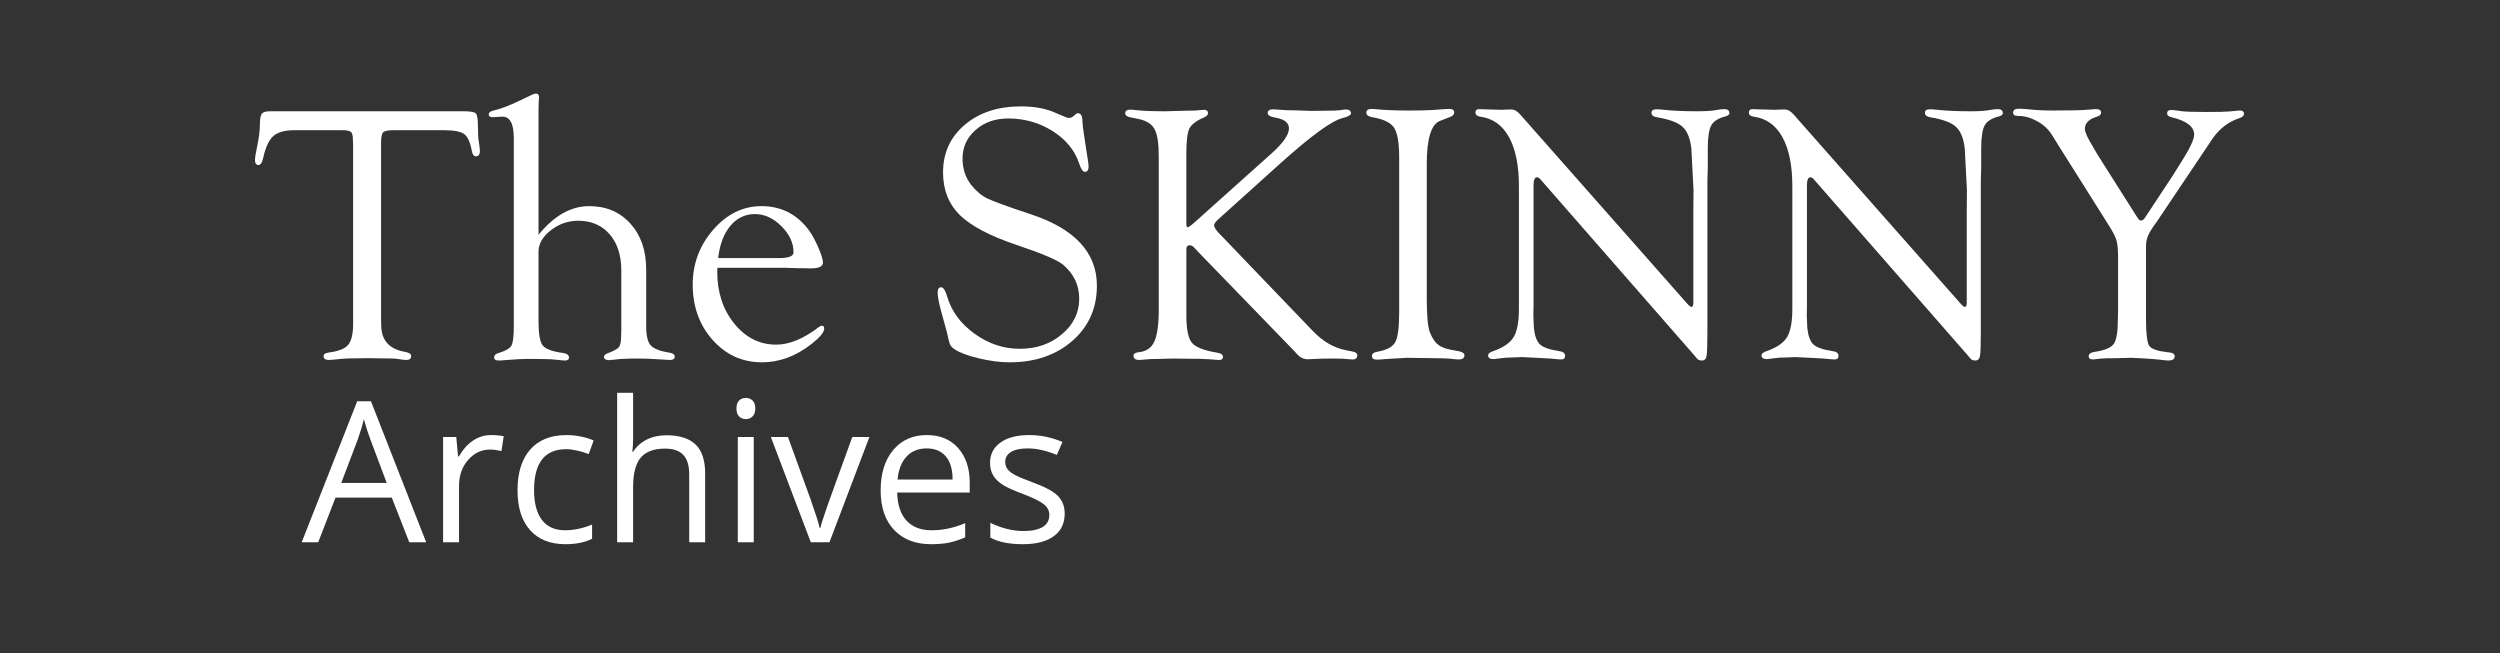 <?xml version="1.0" encoding="UTF-8" standalone="no"?>
<!-- Created with Inkscape (http://www.inkscape.org/) -->

<svg
   xmlns:dc="http://purl.org/dc/elements/1.1/"
   xmlns:cc="http://creativecommons.org/ns#"
   xmlns:rdf="http://www.w3.org/1999/02/22-rdf-syntax-ns#"
   xmlns:svg="http://www.w3.org/2000/svg"
   xmlns="http://www.w3.org/2000/svg"
   xmlns:sodipodi="http://sodipodi.sourceforge.net/DTD/sodipodi-0.dtd"
   xmlns:inkscape="http://www.inkscape.org/namespaces/inkscape"
   width="980"
   height="256"
   id="svg2"
   version="1.1"
   inkscape:version="0.48.4 r9939"
   sodipodi:docname="skinny-logo-arch.svg"
   inkscape:export-filename="C:\Users\Ryan Cooper\Documents\GitHub\GSCPC-Website-Stuff\img\skinny-logo.png"
   inkscape:export-xdpi="90"
   inkscape:export-ydpi="90">
  <rect width="100%" height="100%" fill="#333333" stroke="none"/>
  <defs
     id="defs4" />
  <sodipodi:namedview
     id="base"
     pagecolor="#ffffff"
     bordercolor="#666666"
     borderopacity="1.0"
     inkscape:pageopacity="0.0"
     inkscape:pageshadow="2"
     inkscape:zoom="0.49497475"
     inkscape:cx="-63.481314"
     inkscape:cy="-52.400534"
     inkscape:document-units="px"
     inkscape:current-layer="layer1"
     showgrid="false"
     showguides="true"
     inkscape:guide-bbox="true"
     inkscape:window-width="1920"
     inkscape:window-height="1018"
     inkscape:window-x="-8"
     inkscape:window-y="-8"
     inkscape:window-maximized="1">
    <sodipodi:guide
       orientation="1,0"
       position="100,128"
       id="guide2989" />
    <sodipodi:guide
       orientation="1,0"
       position="882.857,-74.286"
       id="guide2991" />
    <sodipodi:guide
       orientation="0,1"
       position="490,128"
       id="guide2993" />
  </sodipodi:namedview>
  <g
     inkscape:groupmode="layer"
     id="layer2"
     inkscape:label="bg"
     sodipodi:insensitive="true"
     style="display:none">
    <rect
       style="color:#000000;fill:#000000;fill-opacity:1;stroke:none;stroke-width:15;marker:none;visibility:visible;display:inline;overflow:visible;enable-background:accumulate"
       id="rect3781"
       width="980"
       height="256"
       x="0"
       y="1.714" />
  </g>
  <g
     inkscape:label="Layer 1"
     inkscape:groupmode="layer"
     id="layer1"
     transform="translate(0,-796.362)">
    <g
       style="font-size:157.725px;font-style:normal;font-variant:normal;font-weight:normal;font-stretch:normal;text-align:start;line-height:125%;letter-spacing:0px;word-spacing:0px;writing-mode:lr-tb;text-anchor:start;fill:#ffffff;fill-opacity:1;stroke:none;font-family:Goudy Old Style;-inkscape-font-specification:Goudy Old Style"
       id="text2985"
       transform="matrix(0.918,0,0,0.918,8.161,34.63)"
       inkscape:export-filename="C:\Users\Ryan Cooper\Documents\GitHub\GSCPC-Website-Stuff\img\skinny-logo_white.png"
       inkscape:export-xdpi="90"
       inkscape:export-ydpi="90">
      <path
         d="m 180.634,885.372 -21.641,0 c -2.259,9e-5 -3.684,0.308 -4.274,0.924 -0.591,0.616 -0.886,2.131 -0.886,4.544 l 0,75.474 0.077,3.004 c 0.257,6.007 3.62,9.575 10.089,10.705 1.797,0.308 2.695,0.898 2.696,1.771 -7e-5,1.13 -0.719,1.694 -2.156,1.694 -0.616,0 -1.874,-0.154 -3.774,-0.462 -0.976,-0.154 -3.286,-0.231 -6.931,-0.231 l -5.622,-0.077 -6.007,0.077 c -2.156,0 -3.979,0.077 -5.468,0.231 -2.927,0.308 -4.647,0.462 -5.16,0.462 -1.54,0 -2.31,-0.565 -2.31,-1.694 -2e-5,-0.821 0.847,-1.335 2.541,-1.54 3.953,-0.513 6.623,-1.604 8.009,-3.273 1.386,-1.669 2.079,-4.659 2.079,-8.972 l 0,-76.321 -0.077,-2.002 c -4e-5,-1.848 -0.27,-3.029 -0.809,-3.543 -0.539,-0.513 -1.784,-0.77 -3.735,-0.77 l -20.409,0 c -4.159,9e-5 -7.175,0.834 -9.049,2.503 -1.874,1.669 -3.324,4.813 -4.351,9.434 -0.462,2.002 -1.155,2.978 -2.079,2.927 C 100.462,900.185 100,899.492 100,898.157 c 0,-1.078 0.308,-3.055 0.924,-5.93 0.77,-3.697 1.155,-6.751 1.155,-9.165 0,-2.362 0.27,-3.915 0.809,-4.659 0.539,-0.744 1.681,-1.117 3.427,-1.117 l 82.867,0 c 2.824,1.1e-4 4.531,0.308 5.121,0.924 0.59,0.616 0.886,2.439 0.886,5.468 -1e-4,3.029 0.128,5.237 0.385,6.623 0.257,1.746 0.411,3.004 0.462,3.774 0.051,1.54 -0.488,2.362 -1.617,2.464 -0.924,0.051 -1.54,-0.744 -1.848,-2.387 -0.668,-3.645 -1.746,-6.02 -3.235,-7.124 -1.489,-1.104 -4.39,-1.656 -8.703,-1.656 z"
         id="path2996"
         inkscape:connector-curvature="0"
         style="fill:#ffffff;fill-opacity:1" />
      <path
         d="m 221.066,930.041 c 6.623,-8.163 13.837,-12.245 21.641,-12.245 7.239,6e-5 13.105,2.49 17.598,7.47 4.492,4.98 6.739,11.501 6.739,19.562 l 0,24.414 c -7e-5,3.902 0.642,6.572 1.925,8.009 1.283,1.438 4.005,2.49 8.164,3.158 1.386,0.205 2.079,0.77 2.079,1.694 -9e-5,0.924 -0.693,1.386 -2.079,1.386 -0.616,0 -1.874,-0.077 -3.774,-0.231 -3.799,-0.257 -7.06,-0.385 -9.781,-0.385 -4.518,0 -7.856,0.154 -10.012,0.462 -1.232,0.154 -2.028,0.231 -2.387,0.231 -1.386,0 -2.105,-0.462 -2.156,-1.386 -0.051,-0.616 0.462,-1.13 1.54,-1.54 2.618,-0.976 4.236,-1.861 4.852,-2.657 0.616,-0.796 0.924,-2.349 0.924,-4.659 l 0.077,-2.387 0,-25.646 c -6e-5,-6.52 -1.669,-11.693 -5.006,-15.518 -3.337,-3.825 -7.804,-5.737 -13.4,-5.738 -4.313,6e-5 -8.215,1.361 -11.706,4.082 -3.491,2.721 -5.237,5.776 -5.237,9.165 l 0,29.805 c -3e-5,5.237 0.59,8.626 1.771,10.166 1.181,1.54 4.056,2.618 8.626,3.235 1.746,0.257 2.618,0.898 2.618,1.925 -3e-5,0.873 -0.565,1.309 -1.694,1.309 -0.565,0 -1.977,-0.128 -4.236,-0.385 -1.848,-0.205 -5.75,-0.308 -11.706,-0.308 -2.054,0 -5.006,0.154 -8.857,0.462 -1.694,0.154 -2.875,0.231 -3.543,0.231 -1.232,0 -1.874,-0.411 -1.925,-1.232 -0.051,-0.924 0.539,-1.566 1.771,-1.925 3.029,-0.924 4.89,-1.977 5.584,-3.158 0.693,-1.181 1.04,-3.979 1.04,-8.395 l 0,-80.249 c -1e-5,-6.315 -1.72,-9.37 -5.16,-9.165 l -3.928,0.231 c -0.411,1.1e-4 -0.77,-0.077 -1.078,-0.231 -0.359,-0.205 -0.539,-0.539 -0.539,-1.001 0,-0.719 0.59,-1.232 1.771,-1.54 3.235,-0.77 6.829,-2.105 10.782,-4.005 l 6.007,-2.85 c 0.616,-0.308 1.155,-0.462 1.617,-0.462 0.873,1.1e-4 1.309,0.565 1.309,1.694 -2e-5,0.308 -0.051,0.924 -0.154,1.848 -0.051,0.873 -0.077,2.182 -0.077,3.928 z"
         id="path2998"
         inkscape:connector-curvature="0"
         style="fill:#ffffff;fill-opacity:1" />
      <path
         d="m 297.464,944.134 -0.077,1.694 c -1e-5,8.78 2.426,16.16 7.278,22.142 4.852,5.981 10.82,8.972 17.906,8.972 5.596,0 11.68,-2.516 18.252,-7.547 0.411,-0.308 0.796,-0.488 1.155,-0.539 0.719,-0.051 1.078,0.359 1.078,1.232 -7e-5,1.54 -1.797,3.722 -5.391,6.546 -6.675,5.237 -13.734,7.855 -21.179,7.855 -8.369,0 -15.39,-3.183 -21.063,-9.55 -5.673,-6.367 -8.51,-14.248 -8.51,-23.643 -1e-5,-8.934 2.927,-16.751 8.78,-23.451 5.853,-6.7 12.707,-10.05 20.563,-10.05 8.574,6e-5 15.428,3.568 20.563,10.705 1.232,1.746 2.49,4.107 3.774,7.085 1.284,2.978 1.925,5.057 1.925,6.238 -6e-5,1.694 -1.669,2.542 -5.006,2.541 l -5.699,-0.077 -5.237,-0.154 z m 0.308,-4.159 26.108,0 c 4.056,4e-5 6.084,-0.821 6.084,-2.464 -5e-5,-4.005 -1.733,-7.727 -5.198,-11.167 -3.466,-3.44 -7.227,-5.16 -11.283,-5.16 -4.21,6e-5 -7.714,1.682 -10.512,5.044 -2.798,3.363 -4.531,7.945 -5.198,13.747 z"
         id="path3000"
         inkscape:connector-curvature="0"
         style="fill:#ffffff;fill-opacity:1" />
      <path
         d="m 427.002,875.206 c 5.494,1.1e-4 10.14,0.796 13.94,2.387 l 5.314,2.233 c 0.462,0.205 0.924,0.308 1.386,0.308 0.616,10e-5 1.232,-0.257 1.848,-0.77 l 1.078,-0.924 c 0.154,-0.205 0.436,-0.308 0.847,-0.308 1.284,-0.051 1.925,1.207 1.925,3.774 -6e-5,0.873 0.334,3.466 1.001,7.778 l 1.232,7.932 c 0.257,1.694 0.385,2.747 0.385,3.158 -7e-5,1.592 -0.539,2.388 -1.617,2.387 -0.822,8e-5 -1.643,-1.232 -2.464,-3.697 -1.848,-5.545 -5.609,-10.114 -11.283,-13.709 -5.673,-3.594 -12.001,-5.391 -18.984,-5.391 -5.545,1.1e-4 -10.179,1.63 -13.901,4.89 -3.722,3.26 -5.584,7.329 -5.584,12.207 -1e-5,4.313 1.207,8.035 3.62,11.167 2.105,2.67 4.403,4.621 6.893,5.853 2.49,1.232 8.613,3.466 18.368,6.7 18.997,6.213 28.495,16.404 28.495,30.575 -7e-5,9.601 -3.491,17.457 -10.474,23.566 -6.983,6.11 -15.942,9.165 -26.878,9.165 -3.953,0 -8.305,-0.565 -13.054,-1.694 -4.749,-1.13 -8.228,-2.439 -10.435,-3.928 -0.924,-0.616 -1.54,-1.271 -1.848,-1.964 -0.308,-0.693 -0.77,-2.477 -1.386,-5.352 -0.103,-0.411 -0.744,-2.747 -1.925,-7.008 -1.335,-4.621 -2.002,-7.907 -2.002,-9.858 0,-1.54 0.513,-2.285 1.54,-2.233 0.924,0.051 1.746,1.309 2.464,3.774 1.848,6.367 5.75,11.706 11.706,16.019 5.956,4.313 12.425,6.469 19.408,6.469 7.085,0 13.08,-2.079 17.983,-6.238 4.903,-4.159 7.355,-9.216 7.355,-15.172 -7e-5,-5.699 -2.259,-10.5 -6.777,-14.402 -2.31,-2.002 -8.985,-4.852 -20.024,-8.549 -11.398,-3.851 -19.472,-8.112 -24.221,-12.784 -4.749,-4.672 -7.124,-10.731 -7.124,-18.175 -10e-6,-8.317 3.093,-15.095 9.28,-20.332 6.187,-5.237 14.158,-7.855 23.913,-7.855 z"
         id="path3002"
         inkscape:connector-curvature="0"
         style="fill:#ffffff;fill-opacity:1" />
      <path
         d="m 497.701,936.279 0,28.187 c -3e-5,5.904 0.796,9.806 2.387,11.706 1.592,1.9 5.237,3.312 10.936,4.236 1.489,0.257 2.259,0.796 2.31,1.617 0.051,1.027 -0.565,1.515 -1.848,1.463 -0.719,-0.051 -2.105,-0.154 -4.159,-0.308 -1.694,-0.154 -4.749,-0.231 -9.165,-0.231 l -6.161,-0.077 -5.468,0.154 c -2.156,0 -3.568,0.026 -4.236,0.077 -2.721,0.257 -4.261,0.385 -4.621,0.385 -1.694,0 -2.541,-0.616 -2.541,-1.848 -10e-6,-0.821 0.744,-1.309 2.233,-1.463 3.183,-0.308 5.404,-1.823 6.662,-4.544 1.258,-2.721 1.887,-7.291 1.887,-13.709 l 0,-65.462 c -2e-5,-5.494 -0.59,-9.331 -1.771,-11.514 -1.181,-2.182 -3.44,-3.632 -6.777,-4.351 l -3.774,-0.77 c -1.335,-0.308 -2.002,-0.847 -2.002,-1.617 -1e-5,-1.078 0.693,-1.617 2.079,-1.617 0.77,10e-5 1.694,0.077 2.773,0.231 2.618,0.308 6.726,0.462 12.322,0.462 l 2.85,-0.077 5.776,-0.154 c 1.54,1.1e-4 2.875,-0.026 4.005,-0.077 2.054,-0.205 3.286,-0.308 3.697,-0.308 1.232,-0.051 1.848,0.437 1.848,1.463 -4e-5,0.719 -0.616,1.335 -1.848,1.848 -3.235,1.386 -5.276,2.965 -6.123,4.736 -0.847,1.771 -1.271,5.276 -1.271,10.512 l 0,30.036 c -3e-5,1.078 0.231,1.617 0.693,1.617 l 1.232,-0.847 1.155,-0.924 33.116,-29.65 c 5.083,-4.518 7.624,-8.138 7.624,-10.859 -7e-5,-2.362 -1.848,-3.876 -5.545,-4.544 -2.362,-0.359 -3.543,-1.027 -3.543,-2.002 -6e-5,-1.078 0.796,-1.617 2.387,-1.617 0.462,1e-4 1.155,0.051 2.079,0.154 2.156,0.205 4.569,0.308 7.239,0.308 l 7.085,0.231 5.776,-0.077 c 3.235,1.1e-4 5.365,-0.077 6.392,-0.231 1.181,-0.205 1.977,-0.308 2.387,-0.308 1.386,1.1e-4 2.131,0.514 2.233,1.54 0.051,0.822 -1.181,1.54 -3.697,2.156 -4.621,1.181 -13.478,7.65 -26.57,19.408 l -26.416,23.797 c -1.13,1.027 -1.72,1.848 -1.771,2.464 -0.051,0.77 0.565,1.848 1.848,3.235 l 40.201,41.896 c 4.261,4.467 8.908,7.214 13.94,8.241 l 3.389,0.693 c 1.181,0.257 1.771,0.77 1.771,1.54 -10e-5,1.284 -0.796,1.874 -2.387,1.771 -0.462,0 -1.078,-0.051 -1.848,-0.154 -0.976,-0.154 -3.183,-0.231 -6.623,-0.231 -3.081,0 -5.314,0.051 -6.7,0.154 -1.54,0.103 -2.721,0.154 -3.543,0.154 -1.746,0 -3.26,-0.693 -4.544,-2.079 l -1.309,-1.463 -41.28,-42.589 -1.54,-1.694 c -0.616,-0.565 -1.232,-0.847 -1.848,-0.847 -0.924,5e-5 -1.386,0.59 -1.386,1.771 z"
         id="path3004"
         inkscape:connector-curvature="0"
         style="fill:#ffffff;fill-opacity:1" />
      <path
         d="m 600.361,899.774 0,57.607 c -3e-5,7.188 0.436,11.937 1.309,14.248 1.027,2.618 2.298,4.467 3.812,5.545 1.515,1.078 3.889,1.848 7.124,2.31 2.567,0.359 3.851,1.001 3.851,1.925 -5e-5,1.232 -0.796,1.848 -2.387,1.848 -0.77,0 -1.746,-0.077 -2.927,-0.231 -1.592,-0.205 -4.313,-0.308 -8.164,-0.308 l -11.167,-0.154 -9.088,0.539 c -1.489,0.154 -2.721,0.231 -3.697,0.231 -1.386,0 -2.079,-0.539 -2.079,-1.617 -10e-6,-0.924 0.796,-1.515 2.387,-1.771 3.902,-0.667 6.418,-2.015 7.547,-4.043 1.13,-2.028 1.694,-6.302 1.694,-12.823 l 0,-65.924 c -2e-5,-6.366 -0.732,-10.654 -2.195,-12.861 -1.463,-2.208 -4.582,-3.697 -9.357,-4.467 -1.592,-0.308 -2.413,-0.924 -2.464,-1.848 -0.051,-1.129 0.693,-1.694 2.233,-1.694 0.411,1.1e-4 0.873,0.026 1.386,0.077 3.748,0.411 8.728,0.616 14.941,0.616 3.799,10e-5 7.06,-0.077 9.781,-0.231 l 5.16,-0.385 c 0.975,-0.051 1.617,-0.077 1.925,-0.077 1.386,1.1e-4 2.079,0.488 2.079,1.463 -4e-5,0.924 -0.667,1.617 -2.002,2.079 l -4.005,1.54 c -3.799,1.438 -5.699,7.573 -5.699,18.406 z"
         id="path3006"
         inkscape:connector-curvature="0"
         style="fill:#ffffff;fill-opacity:1" />
      <path
         d="m 720.196,906.782 0,64.538 c -10e-5,5.802 -0.128,9.332 -0.385,10.589 -0.257,1.258 -0.976,1.861 -2.156,1.81 -0.77,-0.051 -1.361,-0.282 -1.771,-0.693 l -1.694,-2.002 -64.923,-74.242 -0.77,-0.847 c -0.308,-0.308 -0.667,-0.462 -1.078,-0.462 -0.976,8e-5 -1.463,1.155 -1.463,3.466 l 0,52.216 -0.077,3.235 0.231,5.468 c 0.359,3.389 1.232,5.725 2.618,7.008 1.386,1.284 4.107,2.233 8.164,2.85 1.694,0.205 2.541,0.873 2.541,2.002 -4e-5,1.027 -0.539,1.54 -1.617,1.54 -0.719,0 -1.489,-0.051 -2.31,-0.154 -0.565,-0.103 -2.798,-0.257 -6.7,-0.462 l -7.855,-0.385 -3.697,0.154 c -2.002,0 -3.902,0.128 -5.699,0.385 -1.335,0.205 -2.285,0.308 -2.85,0.308 -1.335,0 -2.054,-0.488 -2.156,-1.463 -0.051,-0.77 0.667,-1.412 2.156,-1.925 4.313,-1.489 7.226,-3.478 8.741,-5.969 1.515,-2.49 2.272,-6.508 2.272,-12.053 l 0,-52.37 c -2e-5,-8.882 -1.412,-15.878 -4.236,-20.986 -2.824,-5.109 -6.906,-8.022 -12.245,-8.741 -1.386,-0.205 -2.079,-0.796 -2.079,-1.771 0,-0.975 0.565,-1.463 1.694,-1.463 0.257,1.1e-4 0.667,0.026 1.232,0.077 l 3.158,0.077 5.16,0.154 1.232,-0.077 c 1.232,-0.051 2.182,-0.077 2.85,-0.077 1.284,1.1e-4 2.567,0.745 3.851,2.233 l 70.853,80.249 c 1.129,1.284 1.848,1.9 2.156,1.848 0.513,-0.051 0.796,-0.539 0.847,-1.463 l 0,-38.122 0.077,-10.397 -0.924,-17.713 c -0.514,-4.364 -1.784,-7.457 -3.812,-9.28 -2.028,-1.823 -5.686,-3.17 -10.975,-4.043 -1.489,-0.257 -2.233,-0.898 -2.233,-1.925 -7e-5,-0.975 0.744,-1.463 2.233,-1.463 0.667,10e-5 1.746,0.077 3.235,0.231 3.543,0.411 8.292,0.616 14.248,0.616 3.183,1.1e-4 5.725,-0.154 7.624,-0.462 1.643,-0.308 2.901,-0.462 3.774,-0.462 1.335,1.1e-4 2.054,0.539 2.156,1.617 0.051,0.668 -0.462,1.155 -1.54,1.463 -3.132,0.77 -5.199,2.054 -6.2,3.851 -1.001,1.797 -1.502,5.16 -1.502,10.089 l 0,8.318 z"
         id="path3008"
         inkscape:connector-curvature="0"
         style="fill:#ffffff;fill-opacity:1" />
      <path
         d="m 836.949,906.782 0,64.538 c -10e-5,5.802 -0.128,9.332 -0.385,10.589 -0.257,1.258 -0.976,1.861 -2.156,1.81 -0.77,-0.051 -1.361,-0.282 -1.771,-0.693 l -1.694,-2.002 -64.923,-74.242 -0.77,-0.847 c -0.308,-0.308 -0.667,-0.462 -1.078,-0.462 -0.976,8e-5 -1.463,1.155 -1.463,3.466 l 0,52.216 -0.077,3.235 0.231,5.468 c 0.359,3.389 1.232,5.725 2.618,7.008 1.386,1.284 4.107,2.233 8.164,2.85 1.694,0.205 2.541,0.873 2.541,2.002 -4e-5,1.027 -0.539,1.54 -1.617,1.54 -0.719,0 -1.489,-0.051 -2.31,-0.154 -0.565,-0.103 -2.798,-0.257 -6.7,-0.462 l -7.855,-0.385 -3.697,0.154 c -2.002,0 -3.902,0.128 -5.699,0.385 -1.335,0.205 -2.285,0.308 -2.85,0.308 -1.335,0 -2.054,-0.488 -2.156,-1.463 -0.051,-0.77 0.667,-1.412 2.156,-1.925 4.313,-1.489 7.226,-3.478 8.741,-5.969 1.515,-2.49 2.272,-6.508 2.272,-12.053 l 0,-52.37 c -2e-5,-8.882 -1.412,-15.878 -4.236,-20.986 -2.824,-5.109 -6.906,-8.022 -12.245,-8.741 -1.386,-0.205 -2.079,-0.796 -2.079,-1.771 0,-0.975 0.565,-1.463 1.694,-1.463 0.257,1.1e-4 0.667,0.026 1.232,0.077 l 3.158,0.077 5.16,0.154 1.232,-0.077 c 1.232,-0.051 2.182,-0.077 2.85,-0.077 1.284,1.1e-4 2.567,0.745 3.851,2.233 l 70.853,80.249 c 1.129,1.284 1.848,1.9 2.156,1.848 0.513,-0.051 0.796,-0.539 0.847,-1.463 l 0,-38.122 0.077,-10.397 -0.924,-17.713 c -0.514,-4.364 -1.784,-7.457 -3.812,-9.28 -2.028,-1.823 -5.686,-3.17 -10.975,-4.043 -1.489,-0.257 -2.233,-0.898 -2.233,-1.925 -7e-5,-0.975 0.744,-1.463 2.233,-1.463 0.667,10e-5 1.746,0.077 3.235,0.231 3.543,0.411 8.292,0.616 14.248,0.616 3.183,1.1e-4 5.725,-0.154 7.624,-0.462 1.643,-0.308 2.901,-0.462 3.774,-0.462 1.335,1.1e-4 2.054,0.539 2.156,1.617 0.051,0.668 -0.462,1.155 -1.54,1.463 -3.132,0.77 -5.199,2.054 -6.2,3.851 -1.001,1.797 -1.502,5.16 -1.502,10.089 l 0,8.318 z"
         id="path3010"
         inkscape:connector-curvature="0"
         style="fill:#ffffff;fill-opacity:1" />
      <path
         d="m 907.494,966.622 c -5e-5,5.956 0.488,9.601 1.463,10.936 0.975,1.335 3.774,2.233 8.395,2.696 1.592,0.154 2.387,0.693 2.387,1.617 -6e-5,1.232 -0.899,1.848 -2.696,1.848 -0.565,0 -1.9,-0.128 -4.005,-0.385 -1.284,-0.154 -3.158,-0.308 -5.622,-0.462 l -6.084,-0.308 -6.007,0.154 c -3.799,-10e-6 -6.341,0.077 -7.624,0.231 -1.489,0.205 -2.464,0.308 -2.927,0.308 -1.181,0 -1.771,-0.436 -1.771,-1.309 -3e-5,-1.027 0.847,-1.669 2.541,-1.925 4.313,-0.616 7.047,-1.758 8.202,-3.427 1.155,-1.669 1.733,-5.25 1.733,-10.743 l 0.077,-3.312 0,-22.95 c -5e-5,-3.286 -0.231,-5.699 -0.693,-7.239 -0.462,-1.54 -1.592,-3.722 -3.389,-6.546 l -21.487,-34.117 -2.618,-4.236 c -1.489,-2.413 -3.594,-4.377 -6.315,-5.892 -2.721,-1.515 -5.417,-2.272 -8.086,-2.272 -1.489,1.1e-4 -2.233,-0.462 -2.233,-1.386 0,-1.129 0.796,-1.694 2.387,-1.694 1.284,10e-5 2.593,0.077 3.928,0.231 3.337,0.359 6.829,0.539 10.474,0.539 7.547,10e-5 12.374,-0.103 14.479,-0.308 2.259,-0.205 3.62,-0.308 4.082,-0.308 1.489,1.1e-4 2.233,0.514 2.233,1.54 -4e-5,0.77 -0.59,1.335 -1.771,1.694 -3.44,1.027 -5.16,2.773 -5.16,5.237 -3e-5,1.335 1.104,3.799 3.312,7.393 l 2.156,3.697 16.096,25.415 1.001,1.54 c 0.462,0.719 0.924,1.078 1.386,1.078 0.565,6e-5 1.104,-0.359 1.617,-1.078 l 0.77,-1.155 11.167,-16.943 3.774,-6.007 c 3.594,-5.699 5.391,-9.524 5.391,-11.475 -8e-5,-3.44 -3.235,-5.93 -9.704,-7.47 -1.284,-0.308 -1.9,-0.898 -1.848,-1.771 0.051,-0.873 0.642,-1.309 1.771,-1.309 0.77,1.1e-4 2.131,0.154 4.082,0.462 1.489,0.257 5.083,0.385 10.782,0.385 5.237,1.1e-4 8.574,-0.077 10.012,-0.231 1.951,-0.205 3.312,-0.334 4.082,-0.385 1.386,-0.103 2.079,0.359 2.079,1.386 -9e-5,0.822 -0.642,1.438 -1.925,1.848 -4.57,1.489 -8.369,4.364 -11.398,8.626 l -5.006,7.47 -18.714,27.879 -1.848,2.618 c -1.951,2.773 -2.927,5.314 -2.927,7.624 z"
         id="path3012"
         inkscape:connector-curvature="0"
         style="fill:#ffffff;fill-opacity:1" />
    </g>
    <g
       style="font-size:40px;font-style:normal;font-variant:normal;font-weight:normal;font-stretch:normal;line-height:125%;letter-spacing:0px;word-spacing:0px;fill:#ffffff;fill-opacity:1;stroke:none;font-family:Open Sans;-inkscape-font-specification:Open Sans"
       id="text3782"
       transform="matrix(1.928,0,0,1.928,-1214.816,-937.392)">
      <path
         d="m 713.304,1009.505 -3.555,-9.082 -11.445,0 -3.516,9.082 -3.359,0 11.289,-28.672 2.793,0 11.23,28.672 z m -4.59,-12.07 -3.32,-8.848 c -0.43,-1.12 -0.872,-2.493 -1.328,-4.121 -0.286,1.25 -0.697,2.624 -1.23,4.121 l -3.359,8.848 z"
         id="path3787"
         inkscape:connector-curvature="0"
         style="fill:#ffffff;fill-opacity:1" />
      <path
         d="m 729.944,987.708 c 0.951,2e-5 1.803,0.078 2.559,0.234 l -0.449,3.008 c -0.885,-0.195 -1.667,-0.293 -2.344,-0.293 -1.732,2e-5 -3.213,0.703 -4.443,2.109 -1.23,1.406 -1.846,3.158 -1.846,5.254 l 0,11.484 -3.242,0 0,-21.406 2.676,0 0.371,3.965 0.156,0 c 0.794,-1.393 1.751,-2.467 2.871,-3.223 1.12,-0.755 2.35,-1.133 3.691,-1.133 z"
         id="path3789"
         inkscape:connector-curvature="0"
         style="fill:#ffffff;fill-opacity:1" />
      <path
         d="m 745.061,1009.896 c -3.099,0 -5.498,-0.954 -7.197,-2.861 -1.699,-1.907 -2.549,-4.606 -2.549,-8.096 0,-3.581 0.863,-6.348 2.588,-8.301 1.725,-1.953 4.183,-2.93 7.373,-2.93 1.029,2e-5 2.057,0.111 3.086,0.332 1.029,0.221 1.836,0.482 2.422,0.781 l -0.996,2.754 c -0.716,-0.286 -1.497,-0.524 -2.344,-0.713 -0.846,-0.189 -1.595,-0.283 -2.246,-0.283 -4.349,10e-6 -6.523,2.773 -6.523,8.32 0,2.63 0.531,4.648 1.592,6.055 1.061,1.406 2.633,2.109 4.717,2.109 1.784,0 3.613,-0.384 5.488,-1.152 l 0,2.871 c -1.432,0.742 -3.236,1.113 -5.41,1.113 z"
         id="path3791"
         inkscape:connector-curvature="0"
         style="fill:#ffffff;fill-opacity:1" />
      <path
         d="m 770.218,1009.505 0,-13.848 c -2e-5,-1.745 -0.397,-3.047 -1.191,-3.906 -0.794,-0.859 -2.038,-1.289 -3.73,-1.289 -2.253,2e-5 -3.897,0.612 -4.932,1.836 -1.035,1.224 -1.553,3.229 -1.553,6.016 l 0,11.191 -3.242,0 0,-30.391 3.242,0 0,9.199 c -1e-5,1.107 -0.052,2.025 -0.156,2.754 l 0.195,0 c 0.638,-1.029 1.546,-1.839 2.725,-2.432 1.178,-0.592 2.523,-0.889 4.033,-0.889 2.617,3e-5 4.58,0.622 5.889,1.865 1.309,1.244 1.963,3.219 1.963,5.928 l 0,13.965 z"
         id="path3793"
         inkscape:connector-curvature="0"
         style="fill:#ffffff;fill-opacity:1" />
      <path
         d="m 783.343,1009.505 -3.242,0 0,-21.406 3.242,0 z m -3.516,-27.207 c -1e-5,-0.742 0.182,-1.286 0.547,-1.631 0.365,-0.345 0.82,-0.518 1.367,-0.518 0.521,3e-5 0.97,0.176 1.348,0.527 0.378,0.352 0.566,0.892 0.566,1.621 -1e-5,0.729 -0.189,1.273 -0.566,1.631 -0.378,0.358 -0.827,0.537 -1.348,0.537 -0.547,3e-5 -1.003,-0.179 -1.367,-0.537 -0.365,-0.358 -0.547,-0.902 -0.547,-1.631 z"
         id="path3795"
         inkscape:connector-curvature="0"
         style="fill:#ffffff;fill-opacity:1" />
      <path
         d="m 794.944,1009.505 -8.125,-21.406 3.477,0 4.609,12.695 c 1.042,2.969 1.654,4.896 1.836,5.781 l 0.156,0 c 0.143,-0.69 0.596,-2.119 1.357,-4.287 0.762,-2.168 2.471,-6.898 5.127,-14.189 l 3.477,0 -8.125,21.406 z"
         id="path3797"
         inkscape:connector-curvature="0"
         style="fill:#ffffff;fill-opacity:1" />
      <path
         d="m 819.378,1009.896 c -3.164,0 -5.661,-0.964 -7.49,-2.891 -1.829,-1.927 -2.744,-4.603 -2.744,-8.027 0,-3.45 0.85,-6.191 2.549,-8.223 1.699,-2.031 3.981,-3.047 6.846,-3.047 2.682,2e-5 4.805,0.882 6.367,2.646 1.562,1.764 2.344,4.092 2.344,6.982 l 0,2.051 -14.746,0 c 0.065,2.513 0.7,4.421 1.904,5.723 1.204,1.302 2.9,1.953 5.088,1.953 2.305,0 4.583,-0.482 6.836,-1.445 l 0,2.891 c -1.146,0.495 -2.23,0.85 -3.252,1.065 -1.022,0.215 -2.256,0.322 -3.701,0.322 z m -0.879,-19.473 c -1.719,10e-6 -3.089,0.56 -4.111,1.68 -1.022,1.12 -1.624,2.669 -1.807,4.648 l 11.191,0 c -2e-5,-2.044 -0.456,-3.61 -1.367,-4.697 -0.911,-1.087 -2.214,-1.631 -3.906,-1.631 z"
         id="path3799"
         inkscape:connector-curvature="0"
         style="fill:#ffffff;fill-opacity:1" />
      <path
         d="m 846.565,1003.665 c -2e-5,1.992 -0.742,3.529 -2.227,4.609 -1.484,1.081 -3.568,1.621 -6.25,1.621 -2.839,0 -5.052,-0.449 -6.641,-1.348 l 0,-3.008 c 1.029,0.521 2.132,0.931 3.311,1.23 1.178,0.299 2.314,0.449 3.408,0.449 1.693,0 2.995,-0.27 3.906,-0.811 0.911,-0.54 1.367,-1.364 1.367,-2.471 -2e-5,-0.833 -0.361,-1.546 -1.084,-2.139 -0.723,-0.592 -2.132,-1.292 -4.229,-2.1 -1.992,-0.742 -3.408,-1.39 -4.248,-1.943 -0.84,-0.553 -1.465,-1.182 -1.875,-1.885 -0.41,-0.703 -0.615,-1.543 -0.615,-2.52 -1e-5,-1.745 0.71,-3.122 2.129,-4.131 1.419,-1.009 3.366,-1.514 5.84,-1.514 2.305,2e-5 4.557,0.469 6.758,1.406 l -1.152,2.637 c -2.148,-0.885 -4.095,-1.328 -5.84,-1.328 -1.536,10e-6 -2.695,0.241 -3.477,0.723 -0.781,0.482 -1.172,1.146 -1.172,1.992 0,0.573 0.146,1.061 0.439,1.465 0.293,0.404 0.765,0.788 1.416,1.152 0.651,0.365 1.901,0.892 3.75,1.582 2.539,0.924 4.255,1.855 5.146,2.793 0.892,0.938 1.338,2.116 1.338,3.535 z"
         id="path3801"
         inkscape:connector-curvature="0"
         style="fill:#ffffff;fill-opacity:1" />
    </g>
  </g>
</svg>
